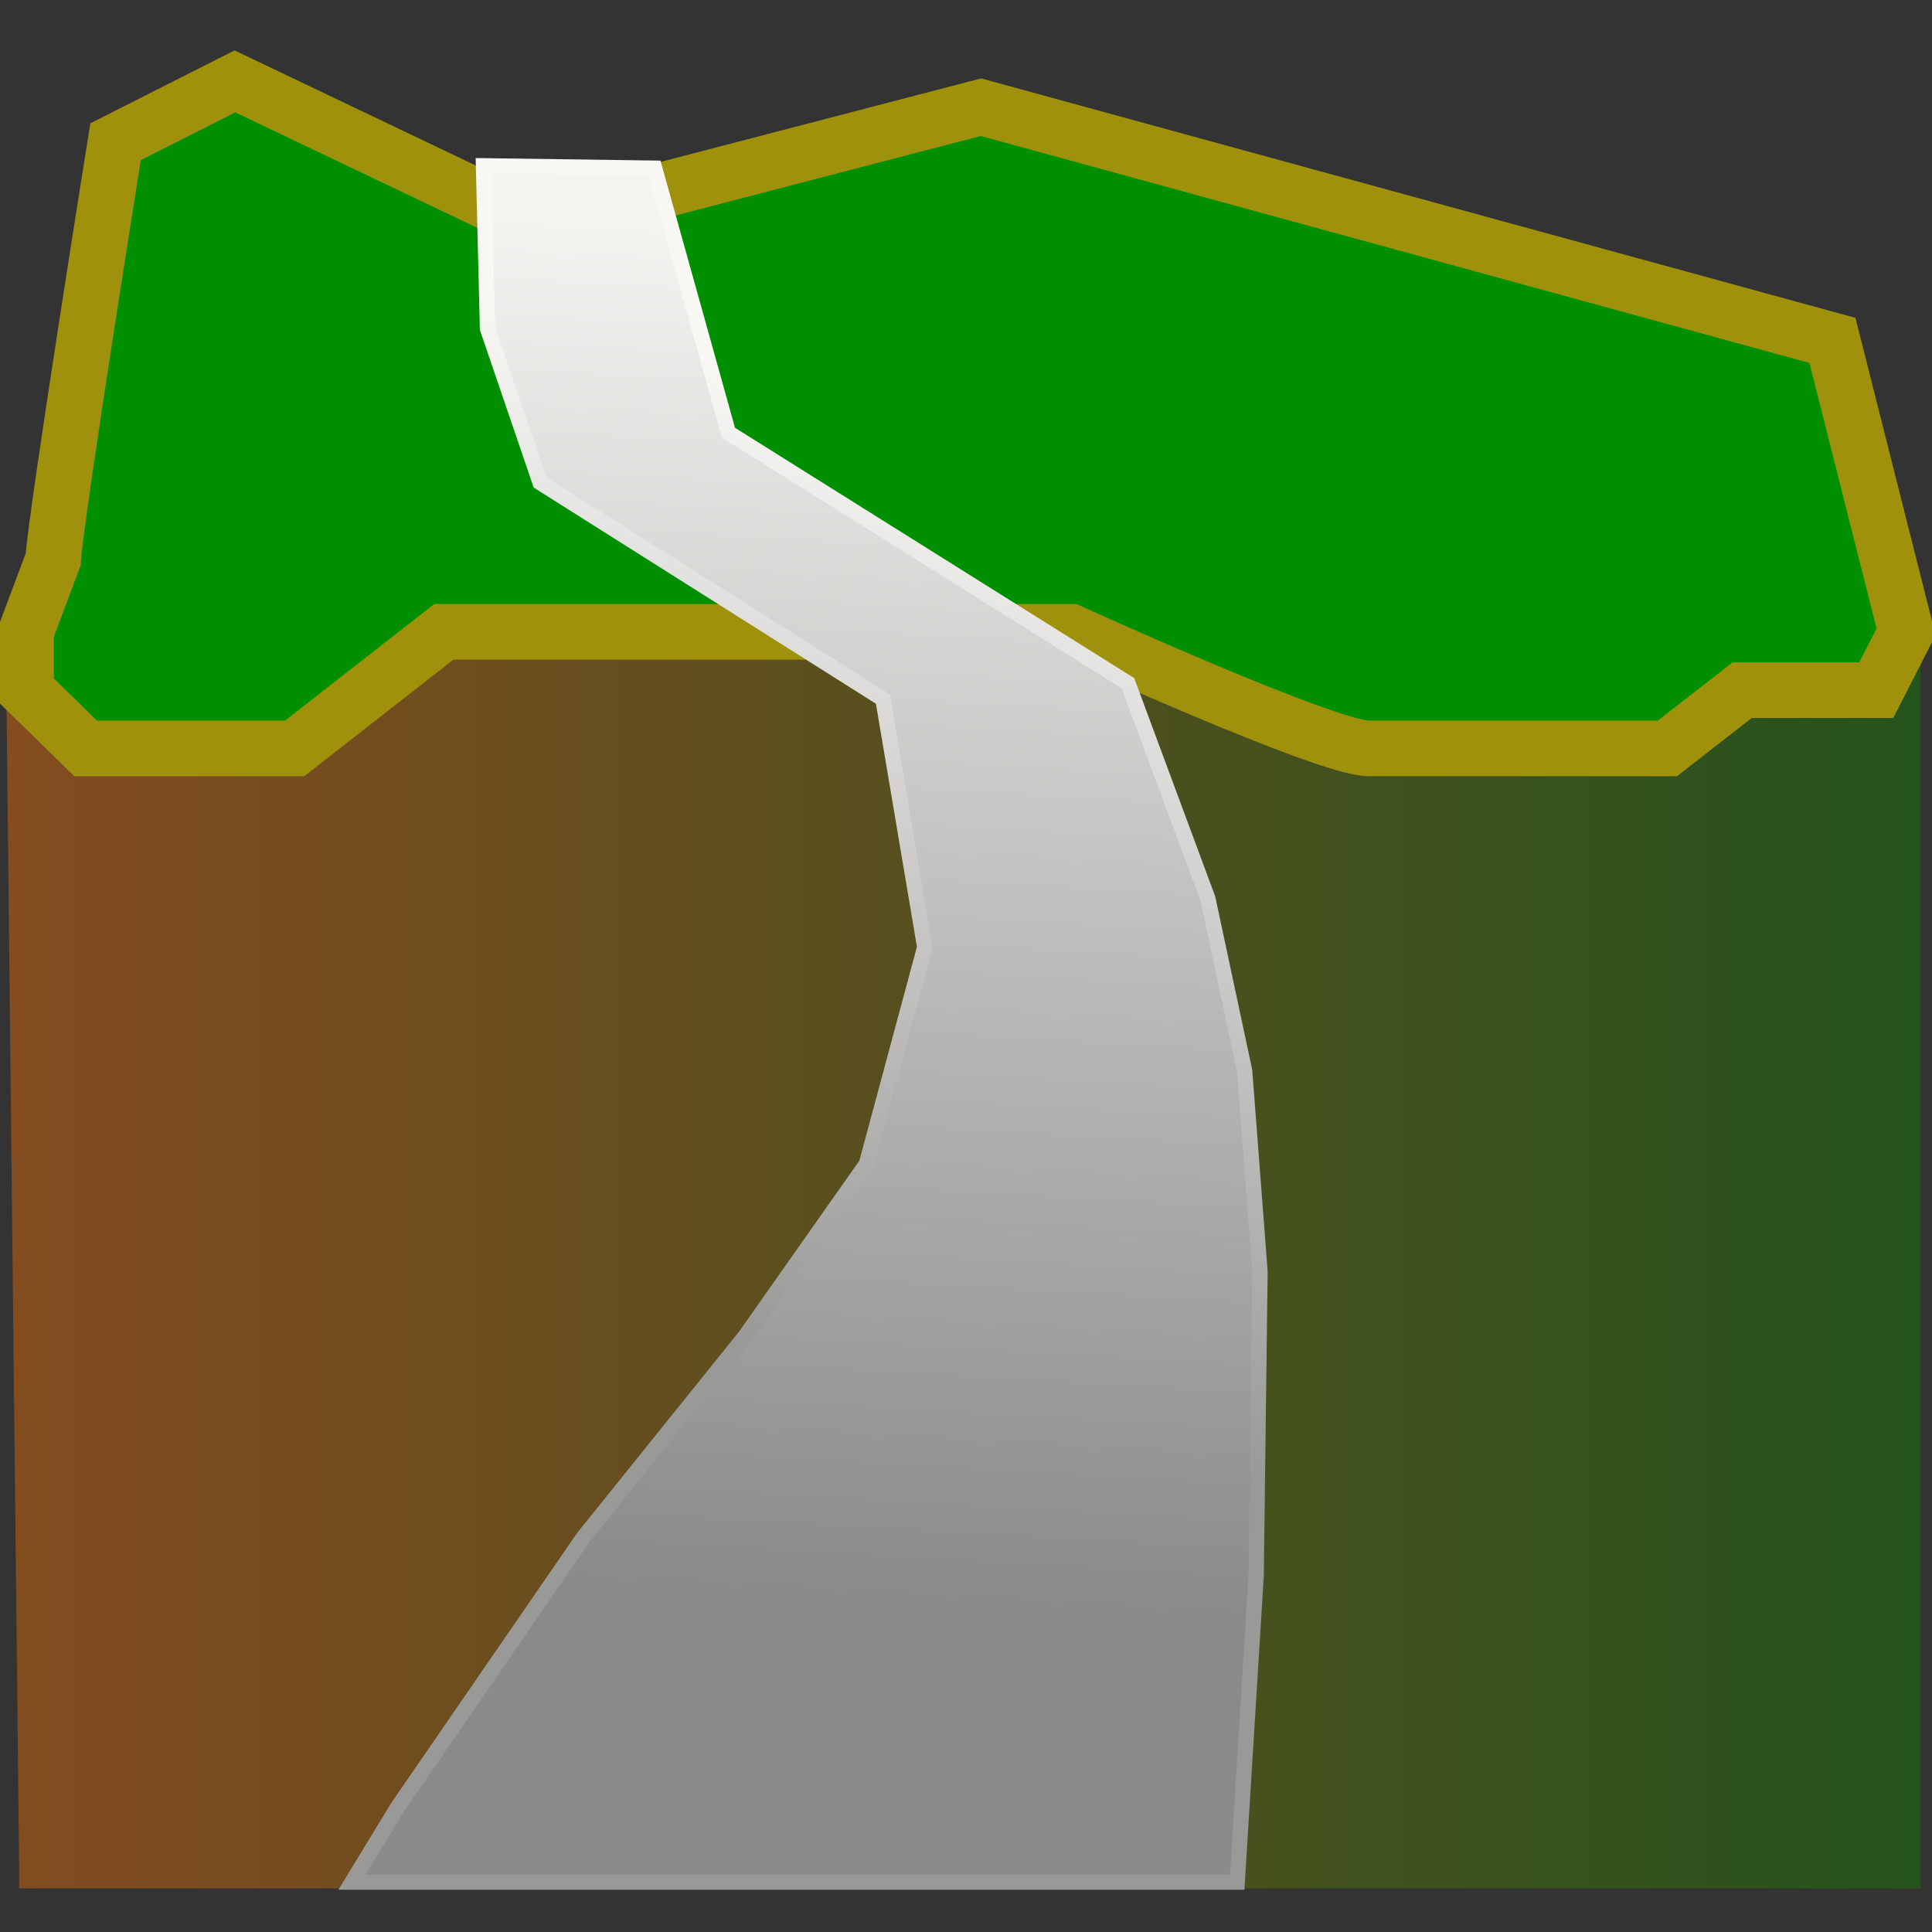 <?xml version="1.0" encoding="UTF-8" standalone="no"?>
<!-- Created with Inkscape (http://www.inkscape.org/) -->
<svg
   xmlns:dc="http://purl.org/dc/elements/1.1/"
   xmlns:cc="http://web.resource.org/cc/"
   xmlns:rdf="http://www.w3.org/1999/02/22-rdf-syntax-ns#"
   xmlns:svg="http://www.w3.org/2000/svg"
   xmlns="http://www.w3.org/2000/svg"
   xmlns:xlink="http://www.w3.org/1999/xlink"
   xmlns:sodipodi="http://inkscape.sourceforge.net/DTD/sodipodi-0.dtd"
   xmlns:inkscape="http://www.inkscape.org/namespaces/inkscape"
   inkscape:export-ydpi="16.875000"
   inkscape:export-xdpi="16.875000"
   inkscape:export-filename="/home/tobgle/filez/pj/gofun/gofun/data/way_and_landscape_12.png"
   sodipodi:docname="way_and_landscape.svg"
   sodipodi:docbase="/home/tobgle/filez/pj/gofun/gofun/data"
   inkscape:version="0.41"
   sodipodi:version="0.32"
   id="svg1291"
   height="64px"
   width="64px">
  <rect width="100%" height="100%" fill="#333333" stroke="none"/>
  <defs
     id="defs3">
    <linearGradient
       id="linearGradient5925">
      <stop
         id="stop5927"
         offset="0"
         style="stop-color:#854c1f;stop-opacity:1;" />
      <stop
         id="stop5929"
         offset="1"
         style="stop-color:#24531c;stop-opacity:1;" />
    </linearGradient>
    <linearGradient
       id="linearGradient3611">
      <stop
         id="stop3613"
         offset="0"
         style="stop-color:#898b88;stop-opacity:1;" />
      <stop
         id="stop3615"
         offset="1"
         style="stop-color:#f4f4f1;stop-opacity:1;" />
    </linearGradient>
    <linearGradient
       id="linearGradient3603">
      <stop
         id="stop3605"
         offset="0"
         style="stop-color:#999998;stop-opacity:1;" />
      <stop
         id="stop3607"
         offset="1"
         style="stop-color:#f8f7f4;stop-opacity:1;" />
    </linearGradient>
    <linearGradient
       id="linearGradient2067">
      <stop
         id="stop2069"
         offset="0"
         style="stop-color:#5a5b5b;stop-opacity:1;" />
      <stop
         id="stop2071"
         offset="1"
         style="stop-color:#000200;stop-opacity:1;" />
    </linearGradient>
    <linearGradient
       gradientUnits="userSpaceOnUse"
       y2="5.524"
       x2="40.422"
       y1="24.904"
       x1="37.852"
       gradientTransform="matrix(0.795,0,0,1.628,-8.465,3.097)"
       id="linearGradient3609"
       xlink:href="#linearGradient3603"
       inkscape:collect="always" />
    <linearGradient
       gradientUnits="userSpaceOnUse"
       y2="2.993"
       x2="65.787"
       y1="31.095"
       x1="64.996"
       gradientTransform="matrix(0.789,0,0,1.615,-11.483,3.351)"
       id="linearGradient3617"
       xlink:href="#linearGradient3611"
       inkscape:collect="always" />
    <linearGradient
       gradientUnits="userSpaceOnUse"
       y2="39.195"
       x2="57.627"
       y1="39.195"
       x1="-0.061"
       gradientTransform="matrix(1.122,0,0,0.774,-0.384,10.459)"
       id="linearGradient5933"
       xlink:href="#linearGradient5925"
       inkscape:collect="always" />
  </defs>
  <sodipodi:namedview
     inkscape:window-y="24"
     inkscape:window-x="-2"
     inkscape:window-height="978"
     inkscape:window-width="1280"
     inkscape:grid-bbox="true"
     inkscape:document-units="px"
     showgrid="true"
     inkscape:current-layer="layer1"
     inkscape:cy="33.395717"
     inkscape:cx="32.000000"
     inkscape:zoom="12.562500"
     inkscape:pageshadow="2"
     inkscape:pageopacity="0.0"
     borderopacity="1.0"
     bordercolor="#666666"
     pagecolor="#ffffff"
     id="base" />
  <g
     inkscape:groupmode="layer"
     inkscape:label="Layer 1"
     id="layer1">
    <path
       id="path5165"
       d="M 0.182,20.181 L 0.632,61.703 L 0.632,62.557 L 63.625,62.557 L 63.625,19.854 L 59.561,19.854 L 56.513,20.708 L 45.878,20.708 L 36.193,19 L 15.306,19 L 9.776,20.708 L 2.664,20.708 L 0.182,20.181 z "
       style="fill:url(#linearGradient5933);fill-opacity:1;fill-rule:evenodd;stroke:#8c4c24;stroke-width:0;stroke-linecap:butt;stroke-linejoin:miter;stroke-miterlimit:4;stroke-opacity:1" />
    <path
       id="path3619"
       d="M 1.762,18.529 C 1.85,17.069 3.828,4.695 3.828,4.695 L 7.782,2.696 L 17.667,7.414 L 32.496,3.551 L 60.702,11.276 L 63.141,20.931 L 62.153,22.862 L 57.712,22.862 C 57.712,22.862 55.233,24.793 55.233,24.793 C 55.233,24.793 46.754,24.793 45.347,24.793 C 43.941,24.793 35.462,20.931 35.462,20.931 C 35.462,20.931 31.394,20.931 30.957,20.931 C 30.519,20.931 25.576,20.931 25.576,20.931 L 14.702,20.931 L 9.759,24.793 L 2.839,24.793 L 0.862,22.862 L 0.862,20.931 L 1.762,18.529 z "
       style="fill:#008f00;fill-opacity:1;fill-rule:evenodd;stroke:#a0910d;stroke-width:1.382pt;stroke-linecap:butt;stroke-linejoin:miter;stroke-opacity:1" />
    <path
       sodipodi:nodetypes="ccccccccccccccccccc"
       id="path2843"
       d="M 13.176,59.859 L 19.325,50.928 L 24.683,44.267 L 28.701,38.558 L 30.634,31.377 L 29.248,23.159 L 17.89,15.984 L 16.149,10.884 L 16.017,5.493 L 21.685,5.572 L 24.13,14.334 L 37.364,22.633 L 40.01,29.763 L 41.229,35.47 L 41.739,42.129 L 41.611,52.202 L 40.984,62.347 L 11.662,62.347 L 13.176,59.859 z "
       style="fill:url(#linearGradient3617);fill-opacity:1;fill-rule:evenodd;stroke:url(#linearGradient3609);stroke-width:0.508;stroke-linecap:butt;stroke-linejoin:miter;stroke-miterlimit:4;stroke-opacity:1" />
  </g>
</svg>
